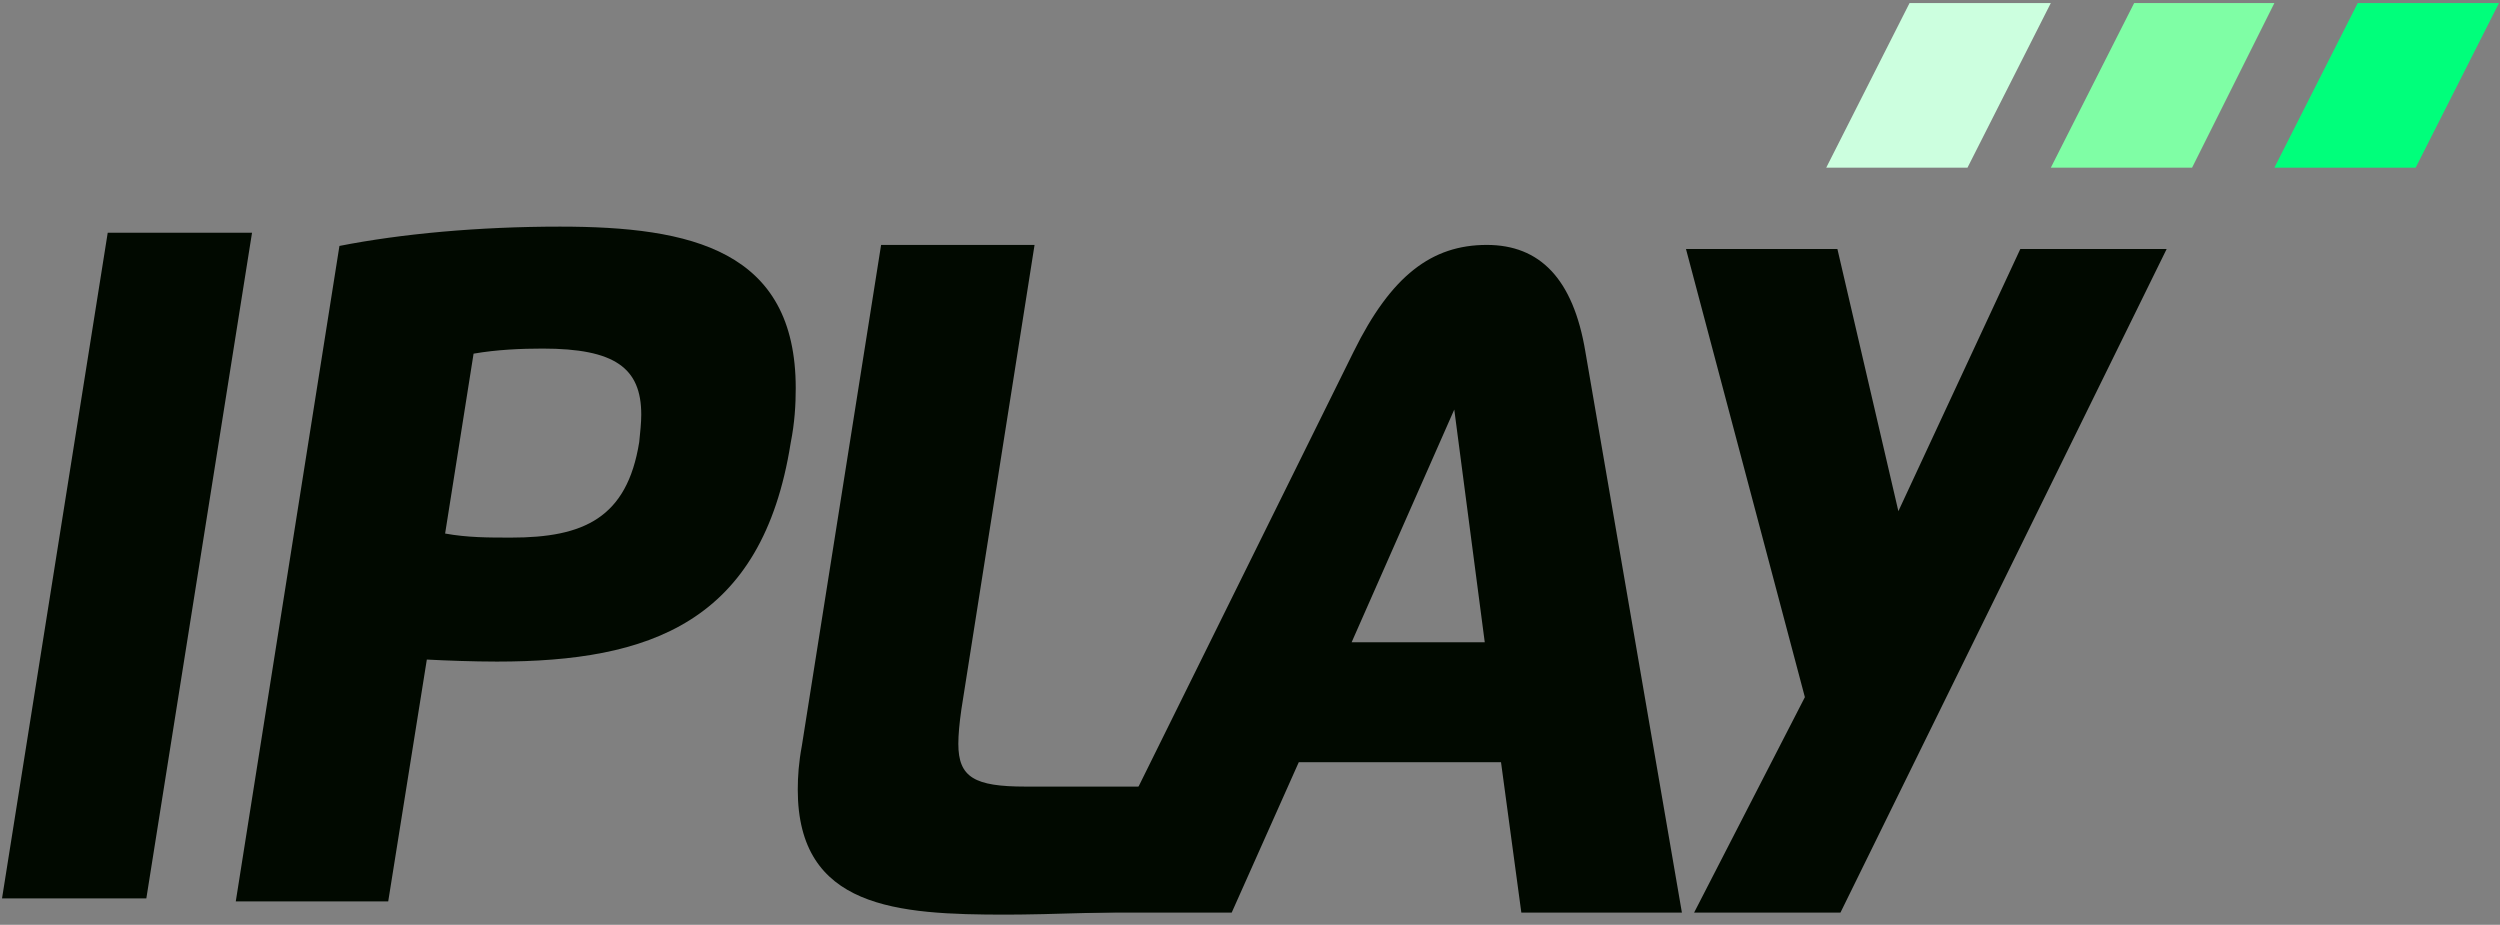 <?xml version="1.0" encoding="utf-8"?>
<!-- Generator: Adobe Illustrator 22.0.1, SVG Export Plug-In . SVG Version: 6.00 Build 0)  -->
<svg version="1.1" id="Layer_1" xmlns="http://www.w3.org/2000/svg" xmlns:xlink="http://www.w3.org/1999/xlink" x="0px" y="0px"
	 viewBox="0 0 246 91" style="enable-background:new 0 0 246 91;" xml:space="preserve">
<rect x="0" y="0" width="246" height="91" fill="#808080" stroke="none"/>
<style type="text/css">
	.st0{fill:#00FF7B;}
	.st1{fill:#7FFEA5;}
	.st2{fill:#CCFFDF;}
	.st3{fill:#010900;}
</style>
<title>_Iplay Green (WB) (1)</title>
<desc>Created with Sketch.</desc>
<g id="Page-1">
	<g id="Artboard" transform="translate(-297, -131)">
		<g id="_x5F_Iplay-Green-_x28_WB_x29_-_x28_1_x29_" transform="translate(297, 131)">
			<polyline id="Fill-1" class="st0" points="237.7,16.5 223.8,16.5 232,0.3 245.9,0.3 237.7,16.5 			"/>
			<polyline id="Fill-2" class="st1" points="215.7,16.5 201.8,16.5 210,0.3 223.8,0.3 215.7,16.5 			"/>
			<polyline id="Fill-3" class="st2" points="193.6,16.5 179.7,16.5 187.9,0.3 201.8,0.3 193.6,16.5 			"/>
			<polyline id="Fill-4" class="st3" points="199.1,24.8 186.8,51.3 180.6,24.8 166.4,24.8 178,68.5 167.3,89.3 180.9,89.3 
				212.7,24.8 199.1,24.8 			"/>
			<path id="Fill-5" class="st3" d="M167.9,89.1h12.7l31.4-63.8h-12.7l-12.7,27.3l-6.4-27.3h-13.4l11.5,43.4l-0.1,0.1L167.9,89.1z
				 M181.1,89.8h-14.4l10.9-21.2l-11.7-44.1h14.9l6,25.8l12-25.8h14.4L181.1,89.8z"/>
			<path id="Fill-6" class="st3" d="M146.1,63.2l-3-22.9L133,63.2H146.1z M105.9,89.8l27.3-55.2c3.7-7.5,7.7-10.5,13.1-10.5
				c5.2,0,8.5,3.3,9.7,10.5l9.5,55.2h-15.8l-2-14.8h-19.9l-6.6,14.8H105.9z"/>
			<path id="Fill-7" class="st3" d="M86.7,24.1h15.1l-7.2,45.7c-0.2,1.4-0.3,2.5-0.3,3.4c0,3.3,1.6,4.2,6.6,4.2H118l-1.9,12.1
				C111.7,89.7,102.9,90,99,90c-10.7,0-20.5-0.6-20.5-12.3c0-1.3,0.1-2.7,0.4-4.3L86.7,24.1"/>
			<path id="Fill-8" class="st3" d="M50.3,52.9c7.1,0,11.4-1.9,12.6-9.4c0.1-1,0.2-1.9,0.2-2.7c0-4.6-2.6-6.5-9.7-6.5
				c-2.1,0-4.5,0.1-6.8,0.5l-2.8,17.7C46,52.9,48.1,52.9,50.3,52.9z M38.2,88.7h-15l10.2-64.5c6.1-1.2,13.7-1.9,21.7-1.9
				c12.9,0,23.2,2.3,23.2,15.9c0,1.6-0.1,3.4-0.5,5.4C75,61.3,63.9,65.1,48.9,65.1c-2.3,0-5-0.1-6.9-0.2L38.2,88.7z"/>
			<polyline id="Fill-9" class="st3" points="24.8,22.9 10.6,22.9 0.2,88.4 14.4,88.4 			"/>
		</g>
	</g>
</g>
</svg>
